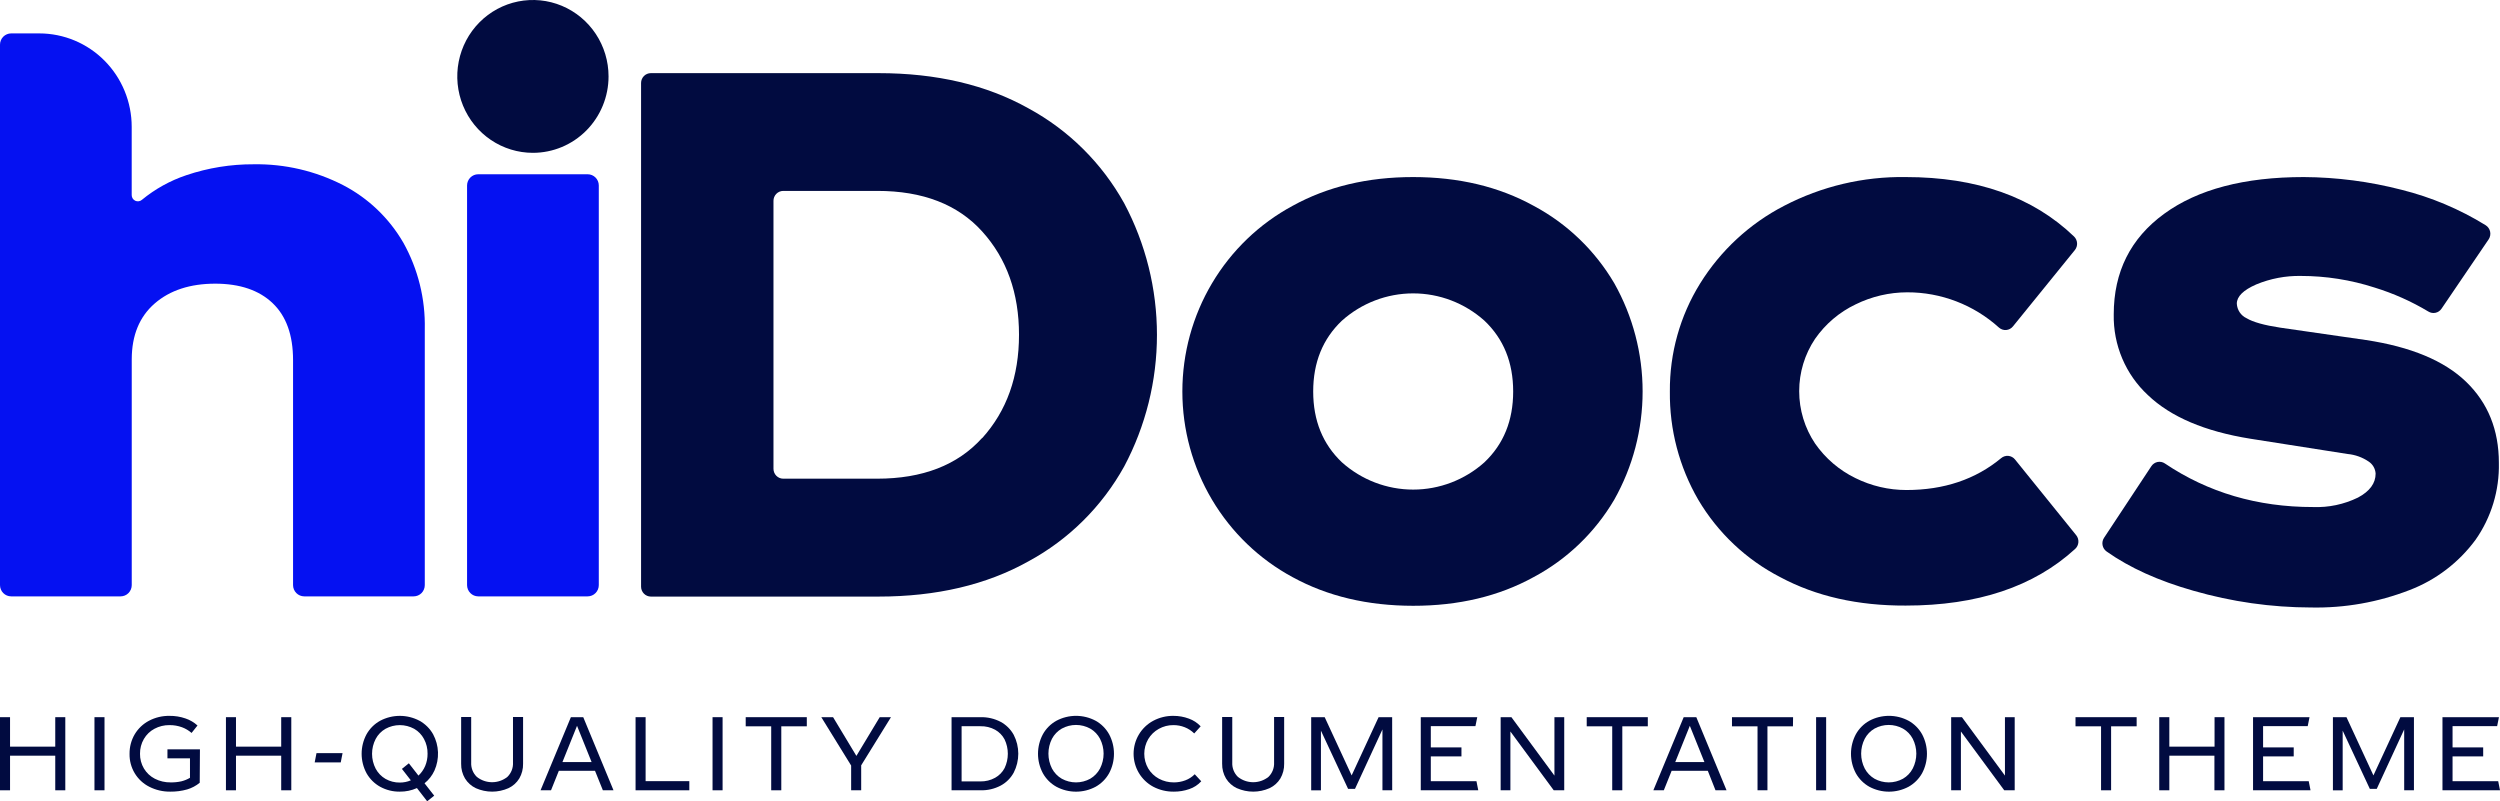 <svg width="234" height="75" viewBox="0 0 234 75" fill="none" xmlns="http://www.w3.org/2000/svg">
<path d="M56.96 7.152C56.96 5.738 56.545 4.355 55.767 3.179C54.989 2.002 53.883 1.086 52.59 0.544C51.296 0.003 49.873 -0.139 48.499 0.137C47.126 0.413 45.864 1.095 44.874 2.095C43.884 3.095 43.21 4.369 42.937 5.757C42.664 7.144 42.804 8.582 43.34 9.889C43.876 11.196 44.783 12.313 45.947 13.099C47.111 13.885 48.48 14.305 49.88 14.305C51.758 14.305 53.559 13.551 54.887 12.21C56.214 10.868 56.96 9.049 56.96 7.152Z" fill="#010B40"/>
<path d="M32.106 17.324C34.46 18.542 36.42 20.414 37.755 22.72C39.131 25.187 39.824 27.983 39.76 30.814V54.763C39.76 55.042 39.652 55.311 39.458 55.51C39.361 55.608 39.245 55.686 39.118 55.739C38.992 55.792 38.855 55.82 38.718 55.82H28.472C28.195 55.819 27.93 55.707 27.735 55.509C27.54 55.311 27.43 55.042 27.43 54.763V33.703C27.43 31.367 26.794 29.592 25.522 28.379C24.251 27.165 22.462 26.556 20.157 26.551C17.798 26.551 15.904 27.169 14.478 28.407C13.052 29.644 12.336 31.384 12.331 33.628V54.763C12.331 54.901 12.304 55.039 12.252 55.167C12.2 55.295 12.123 55.412 12.027 55.51C11.93 55.608 11.815 55.686 11.688 55.739C11.561 55.792 11.425 55.82 11.288 55.82H1.038C0.901 55.819 0.766 55.791 0.64 55.738C0.514 55.685 0.399 55.607 0.303 55.508C0.206 55.41 0.13 55.294 0.078 55.166C0.026 55.038 -0.001 54.901 7.45091e-06 54.763V4.184C-0.001 4.045 0.026 3.908 0.078 3.78C0.13 3.652 0.207 3.535 0.304 3.437C0.401 3.339 0.516 3.261 0.643 3.208C0.769 3.154 0.905 3.127 1.042 3.127H3.674C5.968 3.127 8.169 4.048 9.792 5.687C11.415 7.327 12.327 9.55 12.327 11.869V18.262C12.327 18.373 12.358 18.482 12.417 18.576C12.478 18.669 12.562 18.743 12.661 18.791C12.761 18.838 12.874 18.854 12.983 18.838C13.093 18.826 13.195 18.78 13.278 18.707C14.519 17.687 15.933 16.903 17.451 16.395C19.48 15.711 21.606 15.368 23.745 15.377C26.647 15.329 29.518 15.997 32.106 17.324Z" fill="#0511F2"/>
<path d="M55.005 16.311H44.759C44.622 16.311 44.487 16.338 44.36 16.391C44.234 16.444 44.119 16.522 44.022 16.62C43.925 16.717 43.849 16.833 43.796 16.961C43.744 17.089 43.717 17.226 43.717 17.364V54.763C43.717 55.042 43.827 55.311 44.022 55.509C44.217 55.707 44.482 55.819 44.759 55.82H55.005C55.142 55.82 55.278 55.792 55.405 55.739C55.532 55.686 55.647 55.608 55.743 55.51C55.84 55.412 55.917 55.295 55.969 55.167C56.021 55.039 56.048 54.901 56.047 54.763V17.356C56.047 17.218 56.019 17.082 55.967 16.955C55.914 16.828 55.837 16.713 55.74 16.616C55.644 16.519 55.529 16.442 55.403 16.39C55.276 16.337 55.141 16.311 55.005 16.311Z" fill="#0511F2"/>
<path d="M96.268 10.144C100.029 12.183 103.136 15.264 105.224 19.025C107.237 22.812 108.291 27.044 108.291 31.343C108.291 35.642 107.237 39.874 105.224 43.661C103.137 47.422 100.03 50.502 96.268 52.538C92.335 54.739 87.654 55.84 82.226 55.84H60.92C60.678 55.839 60.445 55.741 60.273 55.567C60.102 55.394 60.005 55.159 60.004 54.914V7.772C60.004 7.527 60.1 7.291 60.272 7.117C60.444 6.944 60.677 6.846 60.92 6.846H82.226C87.659 6.846 92.34 7.946 96.268 10.144ZM91.941 40.998C94.233 38.456 95.379 35.234 95.379 31.335C95.379 27.436 94.233 24.216 91.941 21.675C89.652 19.135 86.374 17.866 82.108 17.869H73.314C73.071 17.869 72.838 17.966 72.666 18.14C72.494 18.314 72.397 18.549 72.397 18.795V43.879C72.397 44.125 72.494 44.36 72.666 44.534C72.838 44.708 73.071 44.805 73.314 44.805H82.093C86.356 44.805 89.632 43.536 91.922 40.998H91.941Z" fill="#010B40"/>
<path d="M120.992 54.024C117.874 52.344 115.266 49.839 113.448 46.778C111.629 43.717 110.669 40.214 110.669 36.644C110.669 33.074 111.629 29.57 113.448 26.509C115.266 23.448 117.874 20.943 120.992 19.264C124.243 17.47 128.002 16.573 132.268 16.573C136.535 16.573 140.295 17.47 143.549 19.264C146.676 20.93 149.286 23.437 151.093 26.507C152.834 29.594 153.749 33.086 153.749 36.64C153.749 40.193 152.834 43.685 151.093 46.772C149.286 49.843 146.676 52.349 143.549 54.016C140.292 55.809 136.532 56.705 132.268 56.702C128.005 56.699 124.246 55.806 120.992 54.024ZM138.939 43.275C140.735 41.575 141.633 39.364 141.633 36.644C141.633 33.923 140.735 31.712 138.939 30.012C137.099 28.369 134.728 27.461 132.272 27.461C129.817 27.461 127.445 28.369 125.606 30.012C123.812 31.712 122.915 33.923 122.915 36.644C122.915 39.364 123.812 41.575 125.606 43.275C127.445 44.919 129.817 45.826 132.272 45.826C134.728 45.826 137.099 44.919 138.939 43.275Z" fill="#010B40"/>
<path d="M166.637 54.024C163.454 52.387 160.792 49.876 158.959 46.78C157.177 43.708 156.258 40.204 156.3 36.644C156.27 33.072 157.251 29.566 159.128 26.539C161.052 23.441 163.771 20.927 166.995 19.263C170.511 17.435 174.419 16.511 178.373 16.573C185.02 16.573 190.272 18.428 194.129 22.136C194.297 22.298 194.398 22.518 194.414 22.752C194.429 22.986 194.357 23.217 194.212 23.4L188.411 30.552C188.334 30.648 188.238 30.728 188.13 30.785C188.022 30.843 187.903 30.878 187.781 30.889C187.659 30.899 187.536 30.885 187.42 30.846C187.304 30.807 187.197 30.745 187.105 30.663C184.741 28.527 181.678 27.351 178.507 27.361C176.839 27.365 175.193 27.749 173.693 28.486C172.169 29.211 170.858 30.325 169.889 31.716C168.921 33.162 168.404 34.868 168.404 36.614C168.404 38.359 168.921 40.065 169.889 41.511C170.852 42.897 172.151 44.011 173.661 44.746C175.148 45.483 176.783 45.867 178.44 45.866C181.951 45.866 184.907 44.871 187.309 42.882C187.402 42.803 187.509 42.744 187.625 42.708C187.74 42.671 187.861 42.659 187.982 42.67C188.102 42.681 188.219 42.717 188.326 42.775C188.433 42.832 188.527 42.91 188.603 43.005L194.334 50.098C194.483 50.283 194.555 50.519 194.537 50.757C194.519 50.995 194.411 51.217 194.236 51.377C190.376 54.914 185.088 56.682 178.373 56.682C173.895 56.7 169.982 55.814 166.637 54.024Z" fill="#010B40"/>
<path d="M216.497 47.459C217.951 47.516 219.395 47.211 220.706 46.573C221.807 45.985 222.358 45.237 222.358 44.328C222.344 44.104 222.279 43.886 222.168 43.692C222.056 43.497 221.902 43.332 221.717 43.208C221.125 42.804 220.441 42.558 219.73 42.493L210.641 41.066C206.375 40.383 203.176 39.021 201.044 36.981C200.011 36.024 199.192 34.856 198.641 33.554C198.09 32.252 197.819 30.847 197.846 29.432C197.846 25.442 199.419 22.302 202.566 20.011C205.712 17.719 210.068 16.573 215.632 16.573C218.721 16.59 221.796 16.99 224.788 17.765C227.563 18.457 230.216 19.575 232.655 21.079C232.761 21.146 232.854 21.233 232.926 21.336C232.998 21.439 233.049 21.556 233.076 21.68C233.102 21.804 233.104 21.931 233.08 22.055C233.056 22.18 233.008 22.298 232.938 22.403L228.525 28.895C228.393 29.091 228.193 29.227 227.964 29.277C227.736 29.326 227.497 29.285 227.298 29.162C225.715 28.212 224.024 27.458 222.263 26.916C220.032 26.196 217.703 25.828 215.361 25.828C213.93 25.803 212.51 26.074 211.187 26.622C209.973 27.152 209.366 27.752 209.366 28.422C209.381 28.712 209.474 28.992 209.634 29.232C209.795 29.473 210.018 29.664 210.279 29.785C210.885 30.148 211.933 30.442 213.425 30.667L221.437 31.824C225.656 32.459 228.787 33.764 230.83 35.738C232.872 37.711 233.894 40.24 233.894 43.323C233.952 45.901 233.185 48.429 231.707 50.531C230.138 52.658 227.999 54.288 225.543 55.228C222.603 56.37 219.47 56.925 216.32 56.861C212.595 56.854 208.889 56.327 205.307 55.295C202.027 54.363 199.316 53.136 197.174 51.616C196.977 51.476 196.843 51.265 196.799 51.026C196.755 50.788 196.805 50.542 196.938 50.34L201.366 43.637C201.432 43.536 201.516 43.45 201.615 43.382C201.714 43.314 201.825 43.267 201.942 43.242C202.059 43.218 202.179 43.217 202.296 43.24C202.414 43.263 202.525 43.308 202.625 43.375C206.673 46.1 211.298 47.462 216.497 47.459Z" fill="#010B40"/>
<path d="M6.112 67.128V73.971H5.172V70.732H0.94V73.971H0V67.128H0.94V69.886H5.172V67.128H6.112Z" fill="#010B40"/>
<path d="M9.782 67.128V73.971H8.842V67.128H9.782Z" fill="#010B40"/>
<path d="M18.694 73.267C18.346 73.553 17.945 73.765 17.514 73.891C17.002 74.035 16.472 74.105 15.941 74.098C15.258 74.107 14.584 73.951 13.974 73.641C13.409 73.357 12.935 72.917 12.608 72.372C12.281 71.827 12.113 71.199 12.126 70.561C12.117 69.918 12.284 69.284 12.609 68.73C12.931 68.19 13.393 67.752 13.947 67.462C14.537 67.151 15.196 66.994 15.862 67.005C16.373 66.998 16.881 67.08 17.365 67.248C17.779 67.387 18.161 67.612 18.486 67.907L17.931 68.603C17.668 68.374 17.367 68.195 17.042 68.074C16.664 67.935 16.264 67.866 15.862 67.871C15.373 67.864 14.89 67.981 14.458 68.213C14.046 68.431 13.703 68.762 13.467 69.167C13.224 69.586 13.098 70.064 13.105 70.549C13.097 71.036 13.224 71.515 13.471 71.932C13.716 72.342 14.071 72.674 14.493 72.89C14.952 73.123 15.459 73.24 15.972 73.232C16.309 73.238 16.646 73.204 16.975 73.132C17.258 73.062 17.53 72.951 17.782 72.802V70.979H15.673V70.14H18.714L18.694 73.267Z" fill="#010B40"/>
<path d="M27.265 67.128V73.971H26.321V70.732H22.088V73.971H21.148V67.128H22.088V69.886H26.321V67.128H27.265Z" fill="#010B40"/>
<path d="M32.063 70.494L31.894 71.36H29.455L29.624 70.494H32.063Z" fill="#010B40"/>
<path d="M40.665 72.123C40.453 72.589 40.135 72.998 39.736 73.315L40.641 74.475L39.984 75L39.025 73.764C38.521 73.99 37.975 74.103 37.424 74.098C36.782 74.107 36.148 73.95 35.583 73.641C35.051 73.346 34.611 72.909 34.309 72.377C34.007 71.817 33.849 71.189 33.849 70.552C33.849 69.914 34.007 69.286 34.309 68.726C34.609 68.193 35.05 67.756 35.583 67.462C36.151 67.162 36.783 67.005 37.424 67.005C38.065 67.005 38.696 67.162 39.264 67.462C39.797 67.756 40.238 68.193 40.539 68.726C40.818 69.244 40.974 69.82 40.996 70.409C41.018 70.999 40.905 71.585 40.665 72.123ZM38.45 73.033L37.62 71.968L38.269 71.444L39.166 72.596C39.435 72.345 39.649 72.041 39.795 71.702C39.948 71.338 40.024 70.945 40.02 70.55C40.028 70.067 39.913 69.591 39.685 69.167C39.473 68.766 39.153 68.436 38.761 68.213C38.35 67.989 37.891 67.871 37.424 67.871C36.957 67.871 36.497 67.989 36.087 68.213C35.695 68.436 35.374 68.766 35.162 69.167C34.94 69.596 34.824 70.073 34.824 70.558C34.824 71.042 34.94 71.519 35.162 71.948C35.376 72.348 35.696 72.68 36.087 72.906C36.495 73.136 36.956 73.254 37.424 73.248C37.776 73.249 38.126 73.179 38.45 73.041V73.033Z" fill="#010B40"/>
<path d="M44.543 73.776C44.124 73.579 43.77 73.263 43.525 72.866C43.278 72.448 43.153 71.969 43.163 71.483V67.112H44.103V71.36C44.089 71.612 44.129 71.864 44.221 72.099C44.312 72.333 44.453 72.545 44.634 72.719C45.041 73.041 45.544 73.215 46.061 73.215C46.579 73.215 47.081 73.041 47.489 72.719C47.669 72.544 47.809 72.332 47.9 72.098C47.991 71.863 48.031 71.612 48.016 71.36V67.112H48.96V71.483C48.971 71.97 48.847 72.45 48.602 72.87C48.359 73.267 48.004 73.582 47.584 73.776C47.104 73.988 46.587 74.098 46.063 74.098C45.54 74.098 45.023 73.988 44.543 73.776Z" fill="#010B40"/>
<path d="M55.693 72.147H52.307L51.575 73.971H50.596L53.435 67.128H54.592L57.424 73.971H56.429L55.693 72.147ZM55.374 71.328L54.01 67.935L52.645 71.328H55.374Z" fill="#010B40"/>
<path d="M64.52 73.116V73.971H59.489V67.128H60.429V73.116H64.52Z" fill="#010B40"/>
<path d="M67.634 67.128V73.971H66.694V67.128H67.634Z" fill="#010B40"/>
<path d="M75.517 67.983H73.129V73.971H72.185V67.983H69.798V67.128H75.517V67.983Z" fill="#010B40"/>
<path d="M80.607 71.634V73.971H79.667V71.654L76.874 67.128H77.975L80.158 70.752L82.341 67.128H83.395L80.607 71.634Z" fill="#010B40"/>
<path d="M93.66 67.565C94.176 67.843 94.6 68.265 94.884 68.781C95.165 69.327 95.312 69.934 95.312 70.549C95.312 71.165 95.165 71.772 94.884 72.318C94.603 72.835 94.177 73.258 93.66 73.534C93.082 73.838 92.436 73.988 91.784 73.971H89.066V67.128H91.784C92.436 67.113 93.081 67.263 93.66 67.565ZM93.145 72.799C93.521 72.59 93.829 72.275 94.03 71.893C94.23 71.474 94.333 71.016 94.333 70.552C94.333 70.087 94.23 69.629 94.03 69.21C93.829 68.828 93.521 68.513 93.145 68.305C92.725 68.077 92.253 67.963 91.776 67.975H90.006V73.14H91.776C92.254 73.148 92.726 73.031 93.145 72.799Z" fill="#010B40"/>
<path d="M98.88 73.641C98.35 73.347 97.911 72.909 97.614 72.377C97.314 71.816 97.157 71.189 97.157 70.552C97.157 69.914 97.314 69.287 97.614 68.726C97.91 68.193 98.349 67.755 98.88 67.462C99.446 67.161 100.075 67.003 100.715 67.003C101.354 67.003 101.984 67.161 102.55 67.462C103.079 67.756 103.516 68.194 103.812 68.726C104.112 69.287 104.268 69.914 104.268 70.552C104.268 71.189 104.112 71.816 103.812 72.377C103.515 72.908 103.078 73.346 102.55 73.641C101.984 73.942 101.354 74.1 100.715 74.1C100.075 74.1 99.446 73.942 98.88 73.641ZM102.046 72.89C102.434 72.663 102.751 72.331 102.963 71.932C103.182 71.502 103.297 71.025 103.297 70.542C103.297 70.058 103.182 69.581 102.963 69.151C102.753 68.752 102.435 68.421 102.046 68.197C101.638 67.973 101.18 67.855 100.715 67.855C100.25 67.855 99.792 67.973 99.383 68.197C98.993 68.42 98.674 68.751 98.463 69.151C98.246 69.582 98.133 70.058 98.133 70.542C98.133 71.025 98.246 71.501 98.463 71.932C98.675 72.332 98.994 72.664 99.383 72.89C99.792 73.114 100.25 73.232 100.715 73.232C101.18 73.232 101.638 73.114 102.046 72.89Z" fill="#010B40"/>
<path d="M107.942 73.637C107.387 73.34 106.923 72.895 106.599 72.352C106.275 71.808 106.104 71.186 106.104 70.552C106.104 69.917 106.275 69.295 106.599 68.751C106.923 68.208 107.387 67.763 107.942 67.466C108.524 67.155 109.175 66.996 109.833 67.005C110.327 67.003 110.818 67.09 111.281 67.263C111.699 67.412 112.077 67.658 112.382 67.983L111.78 68.65C111.526 68.398 111.223 68.201 110.891 68.07C110.555 67.936 110.195 67.869 109.833 67.871C109.355 67.866 108.883 67.986 108.465 68.221C108.053 68.447 107.71 68.781 107.47 69.187C107.23 69.602 107.104 70.075 107.104 70.555C107.104 71.036 107.23 71.509 107.47 71.924C107.712 72.331 108.058 72.663 108.473 72.886C108.906 73.119 109.39 73.237 109.881 73.232C110.243 73.233 110.603 73.168 110.943 73.041C111.275 72.918 111.577 72.722 111.828 72.469L112.437 73.128C112.131 73.465 111.745 73.716 111.316 73.859C110.854 74.02 110.369 74.101 109.881 74.098C109.206 74.109 108.54 73.951 107.942 73.637Z" fill="#010B40"/>
<path d="M115.773 73.776C115.353 73.579 114.999 73.263 114.754 72.866C114.508 72.448 114.383 71.969 114.392 71.483V67.112H115.34V71.36C115.326 71.612 115.366 71.864 115.458 72.099C115.55 72.333 115.69 72.545 115.871 72.719C116.279 73.041 116.781 73.215 117.299 73.215C117.816 73.215 118.319 73.041 118.726 72.719C118.906 72.544 119.046 72.332 119.137 72.098C119.228 71.863 119.268 71.612 119.254 71.36V67.112H120.197V71.483C120.208 71.97 120.084 72.45 119.84 72.87C119.596 73.267 119.242 73.582 118.821 73.776C118.342 73.988 117.824 74.098 117.301 74.098C116.777 74.098 116.26 73.988 115.781 73.776H115.773Z" fill="#010B40"/>
<path d="M130.31 73.971H129.397V68.273L126.829 73.836H126.18L123.639 68.388V73.975H122.727V67.132H123.993L126.514 72.58L129.035 67.132H130.306L130.31 73.971Z" fill="#010B40"/>
<path d="M138.365 73.971H132.984V67.128H138.271L138.101 67.967H133.924V69.954H136.792V70.8H133.924V73.12H138.196L138.365 73.971Z" fill="#010B40"/>
<path d="M146.412 67.128V73.971H145.429L141.373 68.467V73.971H140.461V67.128H141.468L145.495 72.596V67.128H146.412Z" fill="#010B40"/>
<path d="M154.235 67.983H151.848V73.971H150.904V67.983H148.517V67.128H154.235V67.983Z" fill="#010B40"/>
<path d="M159.851 72.147H156.465L155.733 73.971H154.754L157.594 67.128H158.774L161.605 73.971H160.571L159.851 72.147ZM159.533 71.328L158.168 67.935L156.803 71.328H159.533Z" fill="#010B40"/>
<path d="M167.82 67.983H165.433V73.971H164.505V67.983H162.113V67.128H167.832L167.82 67.983Z" fill="#010B40"/>
<path d="M170.927 67.128V73.971H169.987V67.128H170.927Z" fill="#010B40"/>
<path d="M174.971 73.641C174.442 73.346 174.006 72.908 173.708 72.377C173.409 71.816 173.252 71.189 173.252 70.552C173.252 69.914 173.409 69.287 173.708 68.726C174.005 68.194 174.442 67.756 174.971 67.462C175.536 67.161 176.166 67.003 176.806 67.003C177.445 67.003 178.075 67.161 178.64 67.462C179.171 67.756 179.609 68.194 179.907 68.726C180.206 69.287 180.363 69.914 180.363 70.552C180.363 71.189 180.206 71.816 179.907 72.377C179.608 72.908 179.17 73.346 178.64 73.641C178.075 73.942 177.445 74.1 176.806 74.1C176.166 74.1 175.536 73.942 174.971 73.641ZM178.117 72.89C178.507 72.665 178.825 72.333 179.034 71.932C179.253 71.502 179.368 71.025 179.368 70.542C179.368 70.058 179.253 69.581 179.034 69.151C178.825 68.751 178.507 68.419 178.117 68.197C177.709 67.973 177.251 67.855 176.786 67.855C176.321 67.855 175.863 67.973 175.455 68.197C175.066 68.421 174.748 68.752 174.538 69.151C174.318 69.581 174.204 70.058 174.204 70.542C174.204 71.025 174.318 71.502 174.538 71.932C174.75 72.331 175.067 72.663 175.455 72.89C175.863 73.114 176.321 73.232 176.786 73.232C177.251 73.232 177.709 73.114 178.117 72.89Z" fill="#010B40"/>
<path d="M188.576 67.128V73.971H187.597L183.541 68.467V73.971H182.629V67.128H183.636L187.663 72.596V67.128H188.576Z" fill="#010B40"/>
<path d="M199.99 67.983H197.599V73.971H196.659V67.983H194.268V67.128H199.99V67.983Z" fill="#010B40"/>
<path d="M208.21 67.128V73.971H207.27V70.732H203.049V73.971H202.105V67.128H203.049V69.886H207.282V67.128H208.21Z" fill="#010B40"/>
<path d="M216.265 73.971H210.885V67.128H216.171L216.002 67.967H211.825V69.954H214.692V70.8H211.825V73.12H216.096L216.265 73.971Z" fill="#010B40"/>
<path d="M225.945 73.971H225.032V68.273L222.464 73.836H221.815L219.274 68.388V73.975H218.361V67.132H219.632L222.153 72.58L224.674 67.132H225.945V73.971Z" fill="#010B40"/>
<path d="M234 73.971H228.615V67.128H233.901L233.732 67.967H229.559V69.954H232.426V70.8H229.559V73.12H233.831L234 73.971Z" fill="#010B40"/>
</svg>
